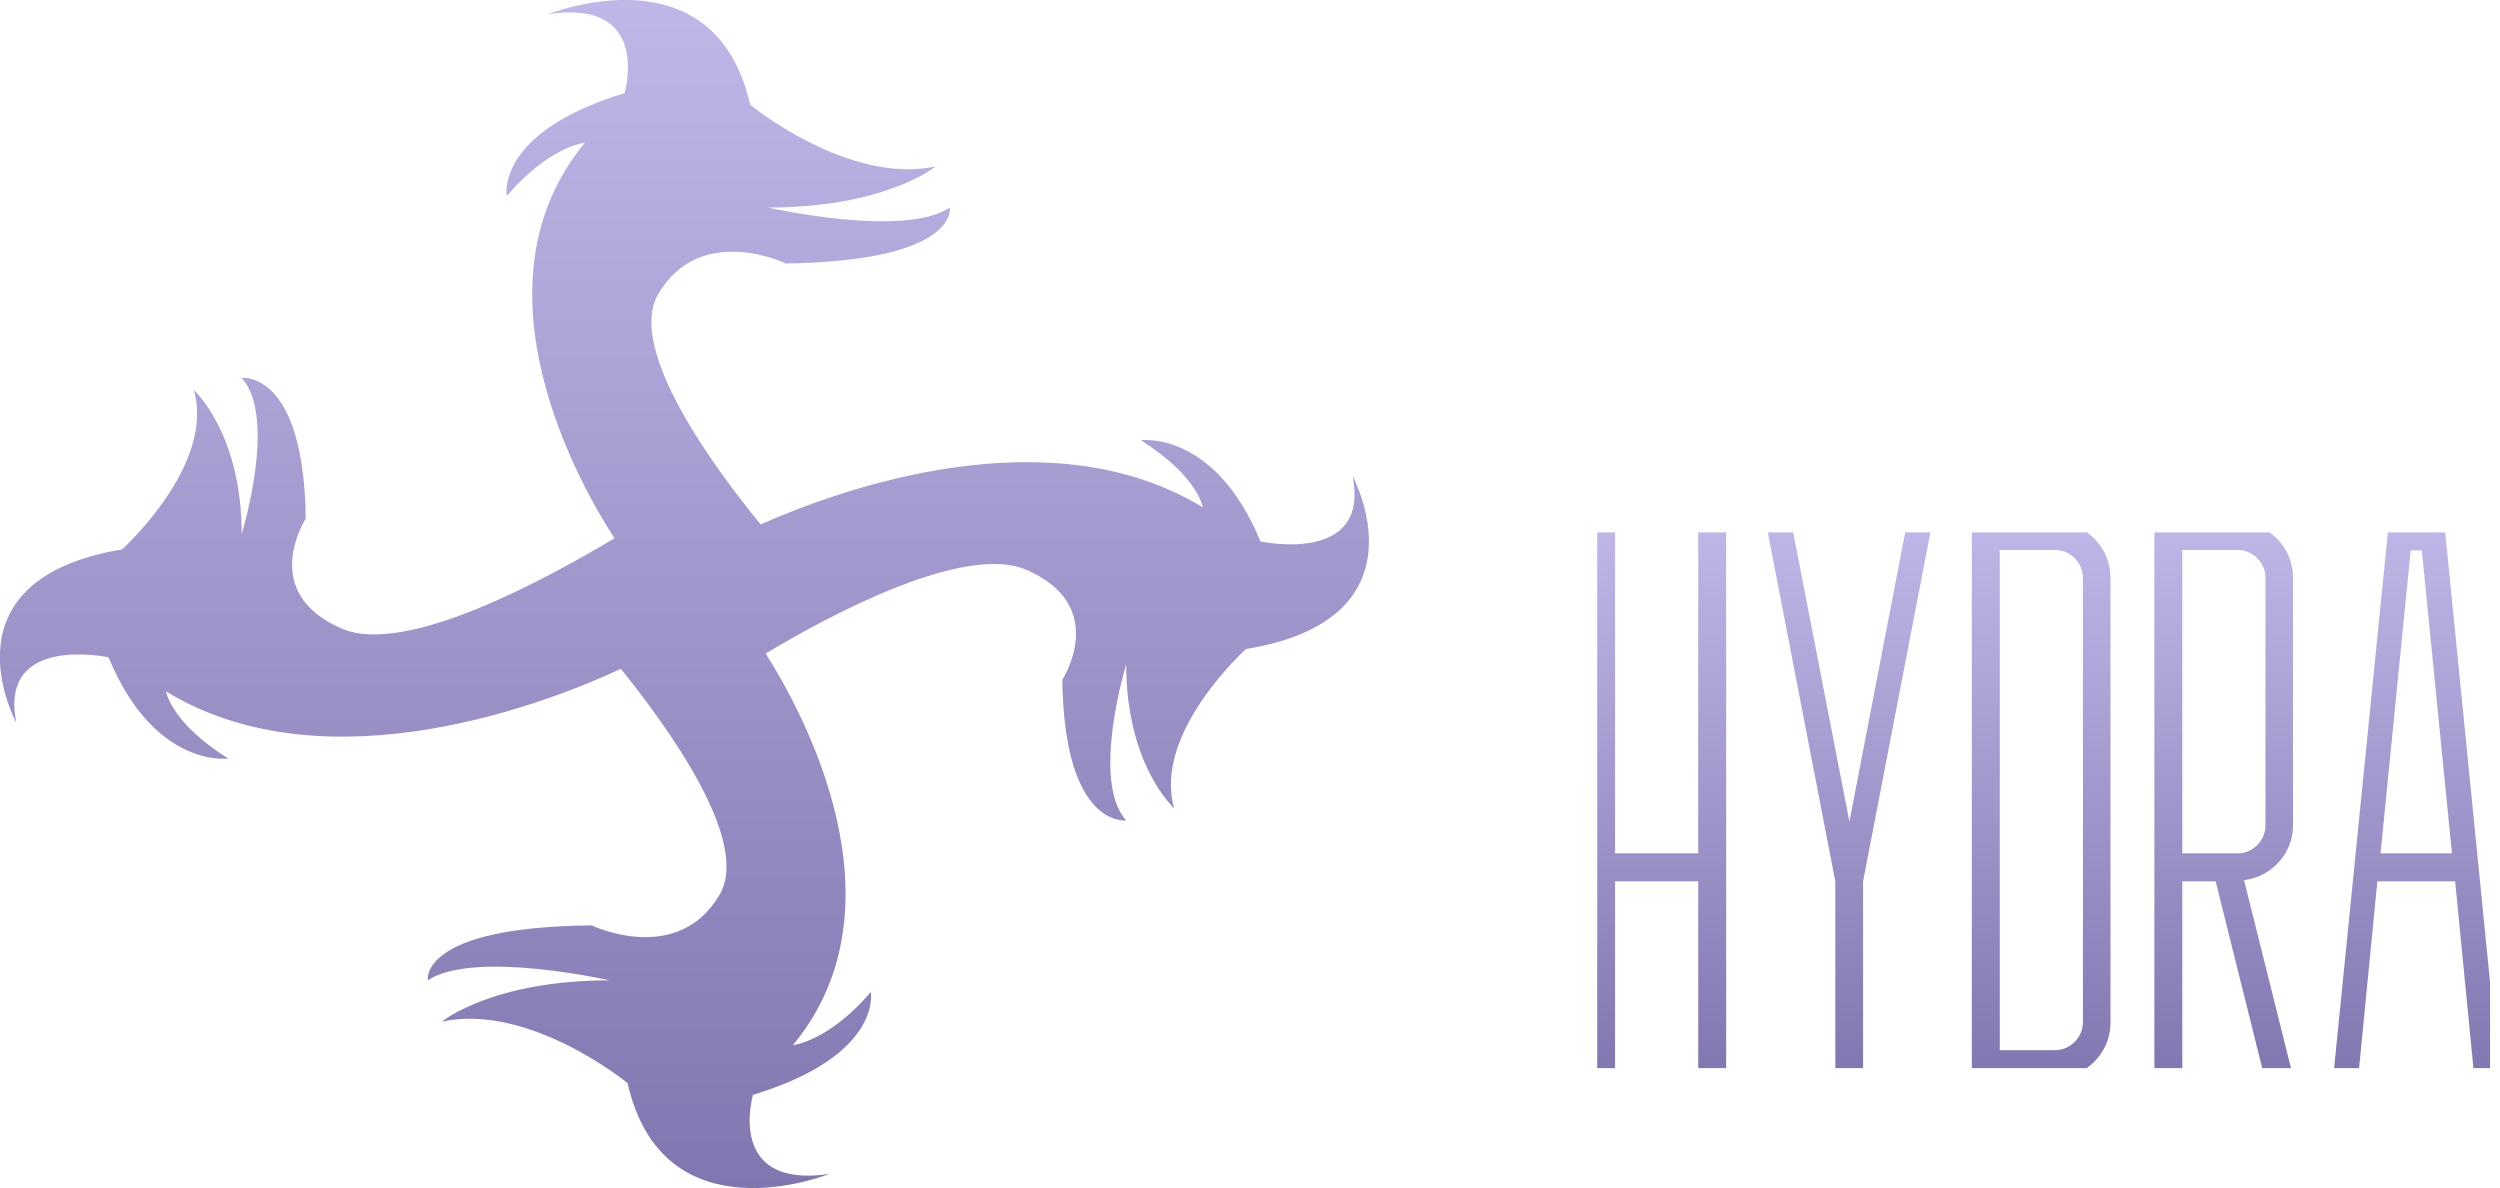 <svg width="126" height="59.884" viewBox="0 0 126 59.885" fill="none" xmlns="http://www.w3.org/2000/svg" xmlns:xlink="http://www.w3.org/1999/xlink">
	<desc>
			Created with Pixso.
	</desc>
	<defs>
		<clipPath id="clip13_84">
			<rect id="Frame" rx="0" width="45" height="27" transform="translate(80.5 26.835)" fill="white" fill-opacity="0"/>
		</clipPath>
		<linearGradient x1="34.5" y1="0" x2="34.5" y2="59.884" id="paint_linear_13_79_0" gradientUnits="userSpaceOnUse">
			<stop stop-color="#C0B7E8"/>
			<stop offset="1" stop-color="#8176AF"/>
		</linearGradient>
		<linearGradient x1="83.502" y1="26.335" x2="83.502" y2="54.335" id="paint_linear_13_86_0" gradientUnits="userSpaceOnUse">
			<stop stop-color="#C0B7E8"/>
			<stop offset="1" stop-color="#8176AF"/>
		</linearGradient>
		<linearGradient x1="93.197" y1="26.335" x2="93.197" y2="54.335" id="paint_linear_13_87_0" gradientUnits="userSpaceOnUse">
			<stop stop-color="#C0B7E8"/>
			<stop offset="1" stop-color="#8176AF"/>
		</linearGradient>
		<linearGradient x1="102.881" y1="26.335" x2="102.881" y2="54.335" id="paint_linear_13_88_0" gradientUnits="userSpaceOnUse">
			<stop stop-color="#C0B7E8"/>
			<stop offset="1" stop-color="#8176AF"/>
		</linearGradient>
		<linearGradient x1="112.091" y1="26.335" x2="112.091" y2="54.335" id="paint_linear_13_89_0" gradientUnits="userSpaceOnUse">
			<stop stop-color="#C0B7E8"/>
			<stop offset="1" stop-color="#8176AF"/>
		</linearGradient>
		<linearGradient x1="121.786" y1="26.335" x2="121.786" y2="54.335" id="paint_linear_13_90_0" gradientUnits="userSpaceOnUse">
			<stop stop-color="#C0B7E8"/>
			<stop offset="1" stop-color="#8176AF"/>
		</linearGradient>
	</defs>
	<rect id="фрейм 1" width="126" height="59.884" fill="#FFFFFF" fill-opacity="0"/>
	<path id="Vector" d="M68.17 24C69.07 28.49 63.53 27.29 63.53 27.29C61.21 21.67 57.5 22.19 57.5 22.19C60.4 24.02 60.62 25.57 60.62 25.57C52.88 20.85 42.35 24.65 38.34 26.43C36.1 23.71 31.55 17.6 33.17 14.83C35.29 11.2 39.61 13.28 39.61 13.28C48.36 13.15 47.87 10.46 47.87 10.46C45.55 12.02 38.71 10.46 38.71 10.46C44.65 10.46 47.16 8.39 47.16 8.39C42.74 9.33 37.81 5.28 37.81 5.28C36 -2.67 27.65 0.71 27.65 0.71C32.87 -0.07 31.48 4.69 31.48 4.69C24.93 6.69 25.54 9.88 25.54 9.88C27.67 7.38 29.48 7.19 29.48 7.19C23.49 14.43 29.26 24.5 30.97 27.13C27.84 28.99 20.51 33.11 17.22 31.68C12.99 29.85 15.41 26.14 15.41 26.14C15.31 18.63 12.18 19.05 12.18 19.05C13.99 21.04 12.18 26.92 12.18 26.92C12.18 21.82 9.77 19.66 9.77 19.66C10.86 23.45 6.15 27.69 6.15 27.69C-3.11 29.24 0.82 36.42 0.82 36.42C-0.08 31.93 5.47 33.13 5.47 33.13C7.79 38.75 11.5 38.23 11.5 38.23C8.59 36.4 8.37 34.85 8.37 34.85C16.56 39.84 27.87 35.31 31.29 33.71C33.58 36.55 37.86 42.38 36.27 45.09C34.14 48.72 29.82 46.64 29.82 46.64C21.07 46.72 21.56 49.41 21.56 49.41C23.88 47.86 30.72 49.41 30.72 49.41C24.79 49.41 22.27 51.49 22.27 51.49C26.69 50.54 31.63 54.59 31.63 54.59C33.43 62.54 41.79 59.17 41.79 59.17C36.56 59.94 37.95 55.18 37.95 55.18C44.5 53.19 43.89 50 43.89 50C41.76 52.49 39.96 52.68 39.96 52.68C45.82 45.61 40.42 35.81 38.59 32.94C41.91 30.94 48.63 27.38 51.73 28.72C55.96 30.55 53.54 34.26 53.54 34.26C53.64 41.77 56.76 41.35 56.76 41.35C54.96 39.36 56.76 33.48 56.76 33.48C56.76 38.58 59.18 40.74 59.18 40.74C58.08 36.95 62.8 32.71 62.8 32.71C72.1 31.18 68.17 24 68.17 24Z" fill="url(#paint_linear_13_79_0)" fill-opacity="1" fill-rule="nonzero"/>
	<rect id="Frame" rx="0" width="45" height="27" transform="translate(80.5 26.835)" fill="#FFFFFF" fill-opacity="0"/>
	<g clip-path="url(#clip13_84)">
		<path id="Vector" d="M80 26.33L81.4 26.33L81.4 43.01L85.59 43.01L85.59 26.33L87 26.33L87 54.33L85.59 54.33L85.59 44.42L81.4 44.42L81.4 54.33L80 54.33L80 26.33Z" fill="url(#paint_linear_13_86_0)" fill-opacity="1" fill-rule="nonzero"/>
		<path id="Vector" d="M97.39 26.33L93.9 44.42L93.9 54.33L92.5 54.33L92.5 44.42L89 26.33L90.28 26.33L93.21 41.41L96.12 26.33L97.39 26.33Z" fill="url(#paint_linear_13_87_0)" fill-opacity="1" fill-rule="nonzero"/>
		<path id="Vector" d="M103.6 54.33L99.38 54.33L99.38 26.33L103.58 26.33C105.14 26.33 106.37 27.58 106.37 29.12L106.37 51.52C106.39 53.04 105.14 54.33 103.6 54.33ZM100.79 27.74L100.79 52.93L103.58 52.93C104.33 52.93 104.98 52.29 104.98 51.52L104.98 29.12C104.98 28.37 104.35 27.72 103.58 27.72L100.79 27.72L100.79 27.74Z" fill="url(#paint_linear_13_88_0)" fill-opacity="1" fill-rule="nonzero"/>
		<path id="Vector" d="M115.59 54.33L114.14 54.33L111.67 44.42L109.99 44.42L109.99 54.33L108.58 54.33L108.58 26.33L112.78 26.33C114.34 26.33 115.57 27.58 115.57 29.12L115.57 41.61C115.57 43.01 114.48 44.2 113.1 44.36L115.59 54.33ZM109.99 43.01L112.78 43.01C113.53 43.01 114.18 42.38 114.18 41.61L114.18 29.12C114.18 28.37 113.55 27.72 112.78 27.72L109.99 27.72L109.99 43.01Z" fill="url(#paint_linear_13_89_0)" fill-opacity="1" fill-rule="nonzero"/>
		<path id="Vector" d="M119.82 44.42L118.85 54.33L117.59 54.33L120.4 26.33L123.19 26.33L125.98 54.33L124.71 54.33L123.74 44.42L119.82 44.42ZM122.06 27.74L121.5 27.74L119.98 43.01L123.58 43.01L122.06 27.74Z" fill="url(#paint_linear_13_90_0)" fill-opacity="1" fill-rule="nonzero"/>
	</g>
</svg>

